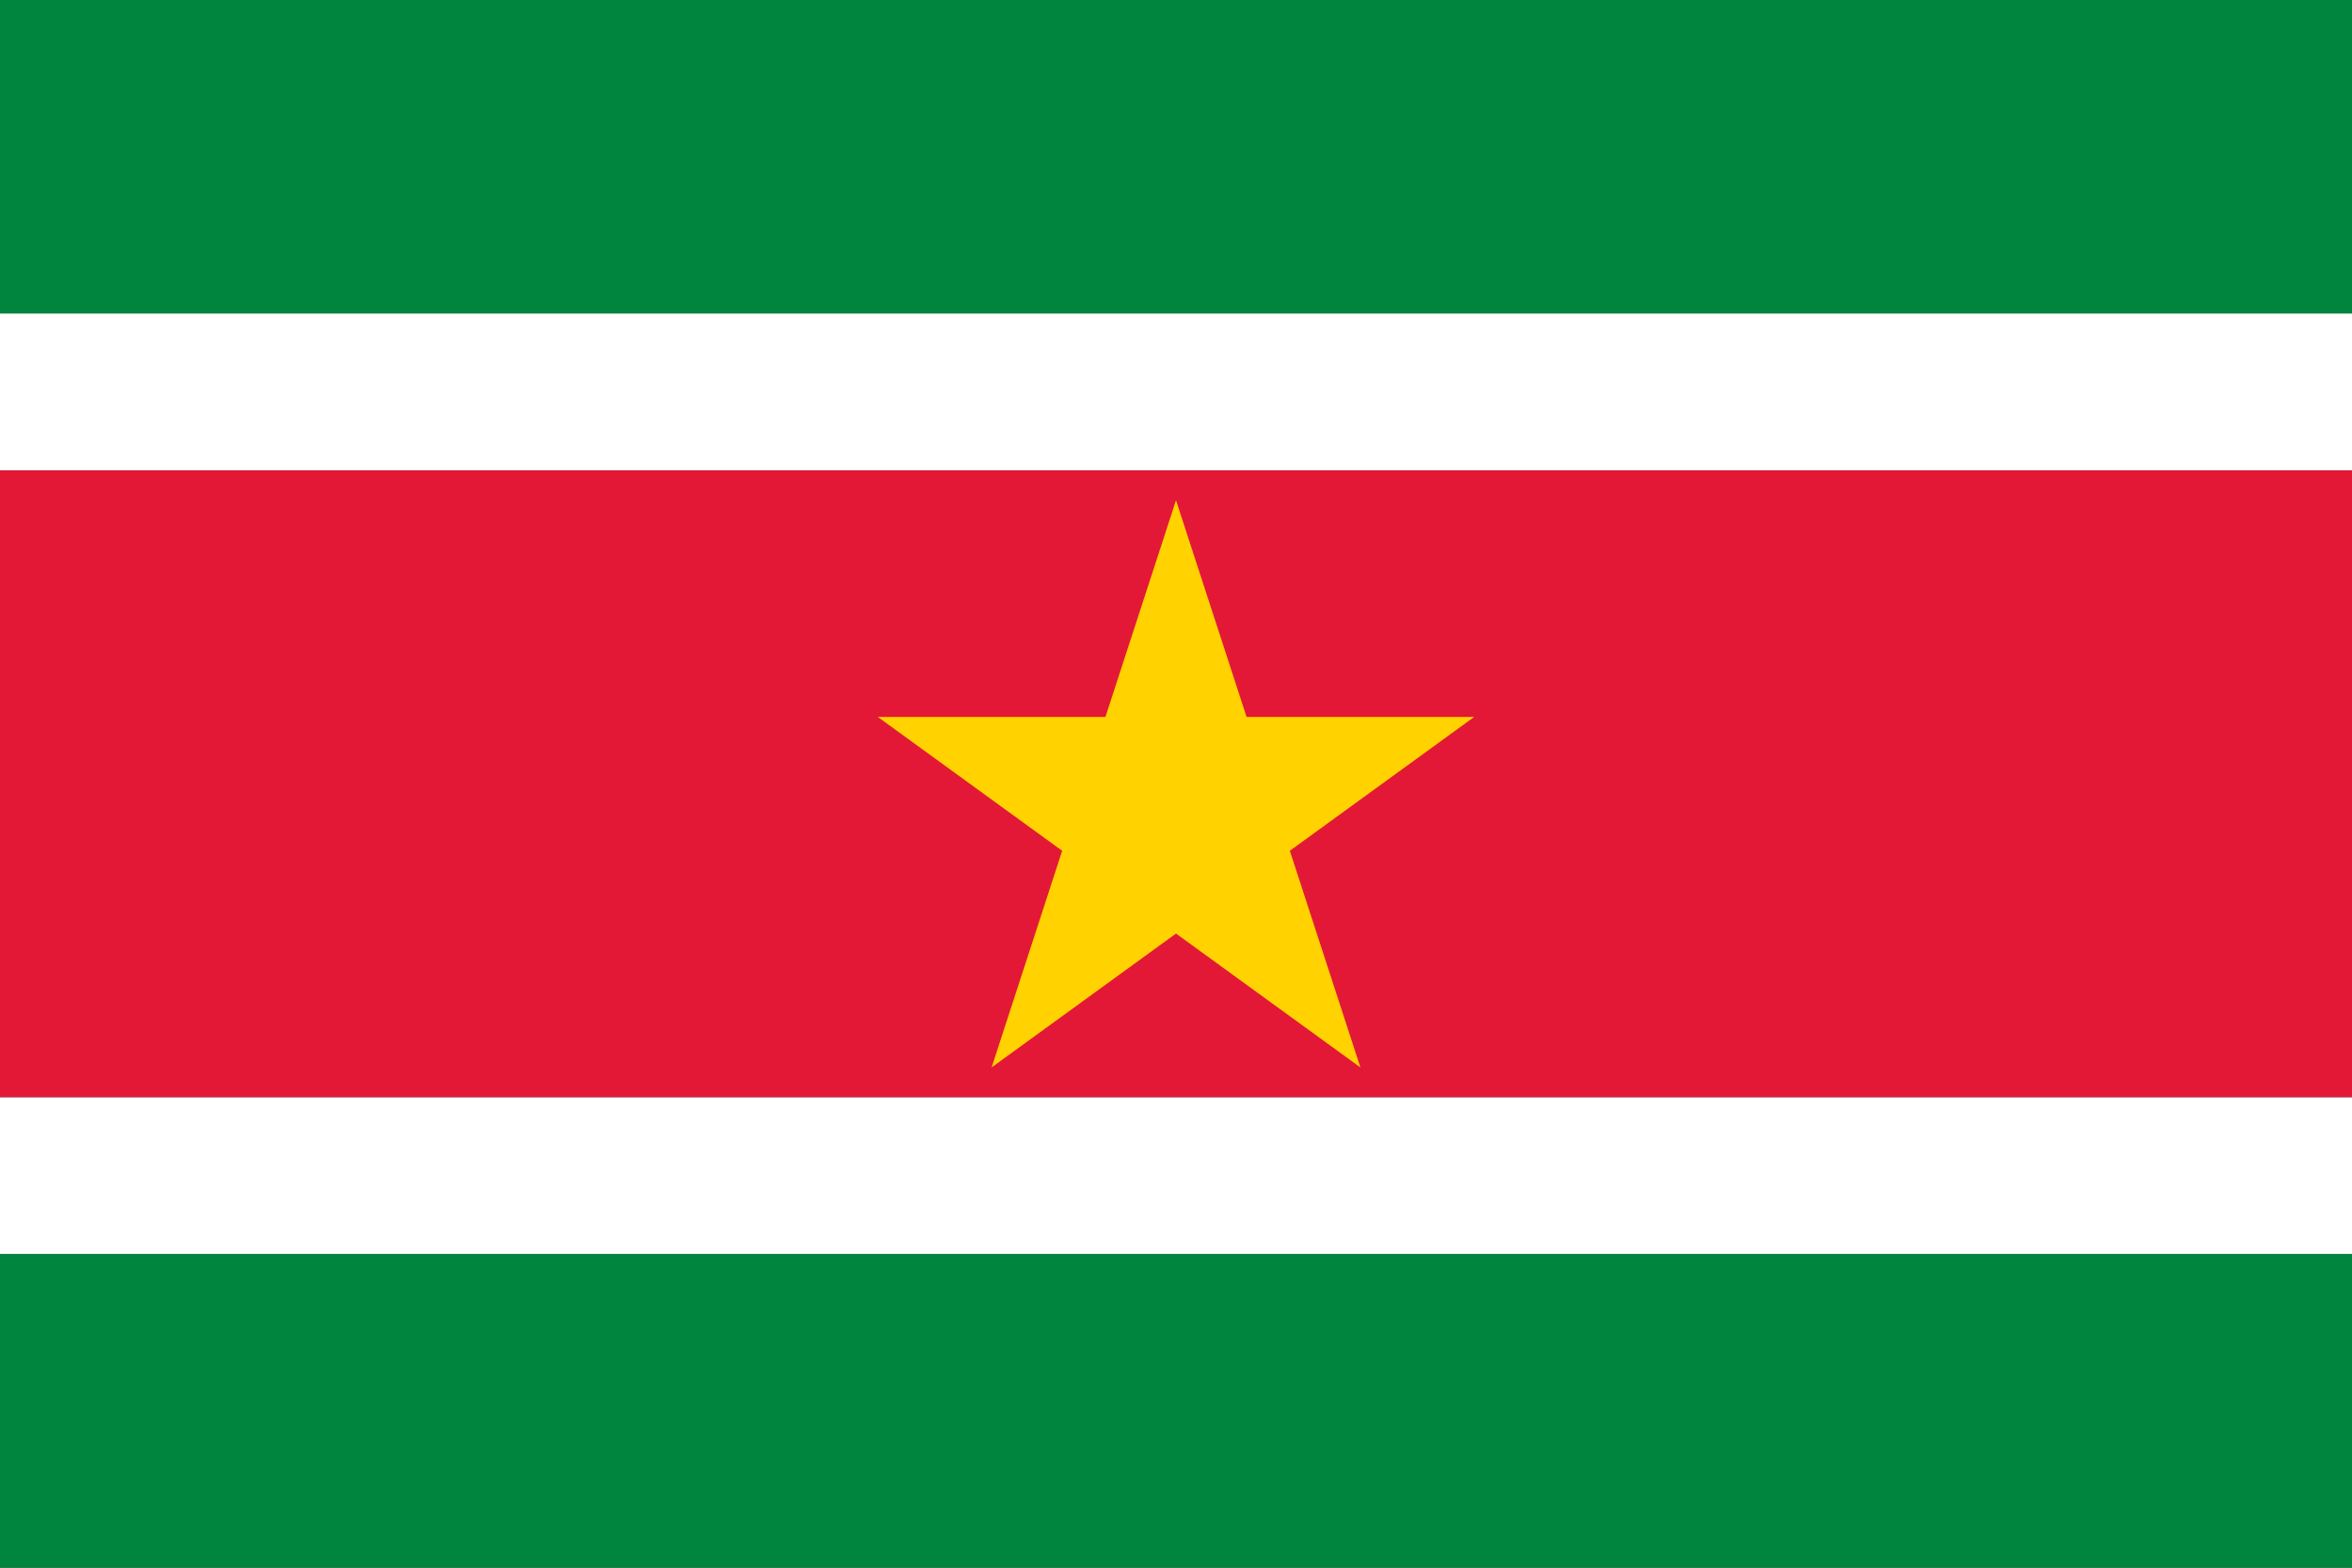 <?xml version="1.0"?>
<svg xmlns="http://www.w3.org/2000/svg" xmlns:xlink="http://www.w3.org/1999/xlink" version="1.1" width="540" height="360" viewBox="0 0 540 360">
<rect x="0" y="0" width="540" height="360" fill="#333333" stroke="none"/>
<!-- Generated by Kreative Vexillo v1.0 -->
<style>
.green{fill:rgb(0,133,63);}
.red{fill:rgb(227,24,55);}
.white{fill:rgb(255,255,255);}
.yellow{fill:rgb(255,210,0);}
</style>
<defs>
<path id="star" d="M 0.0 -1.0 L 0.225 -0.309 L 0.951 -0.309 L 0.363 0.118 L 0.588 0.809 L 0.0 0.382 L -0.588 0.809 L -0.363 0.118 L -0.951 -0.309 L -0.225 -0.309 Z"/>
</defs>
<g>
<g>
<rect x="0" y="0" width="540" height="72" class="green"/>
<rect x="0" y="72" width="540" height="36" class="white"/>
<rect x="0" y="108" width="540" height="144" class="red"/>
<rect x="0" y="252" width="540" height="36" class="white"/>
<rect x="0" y="288" width="540" height="72" class="green"/>
</g>
<use xlink:href="#star" transform="translate(270 186.876) scale(72 72) rotate(0)" class="yellow"/>
</g>
</svg>
